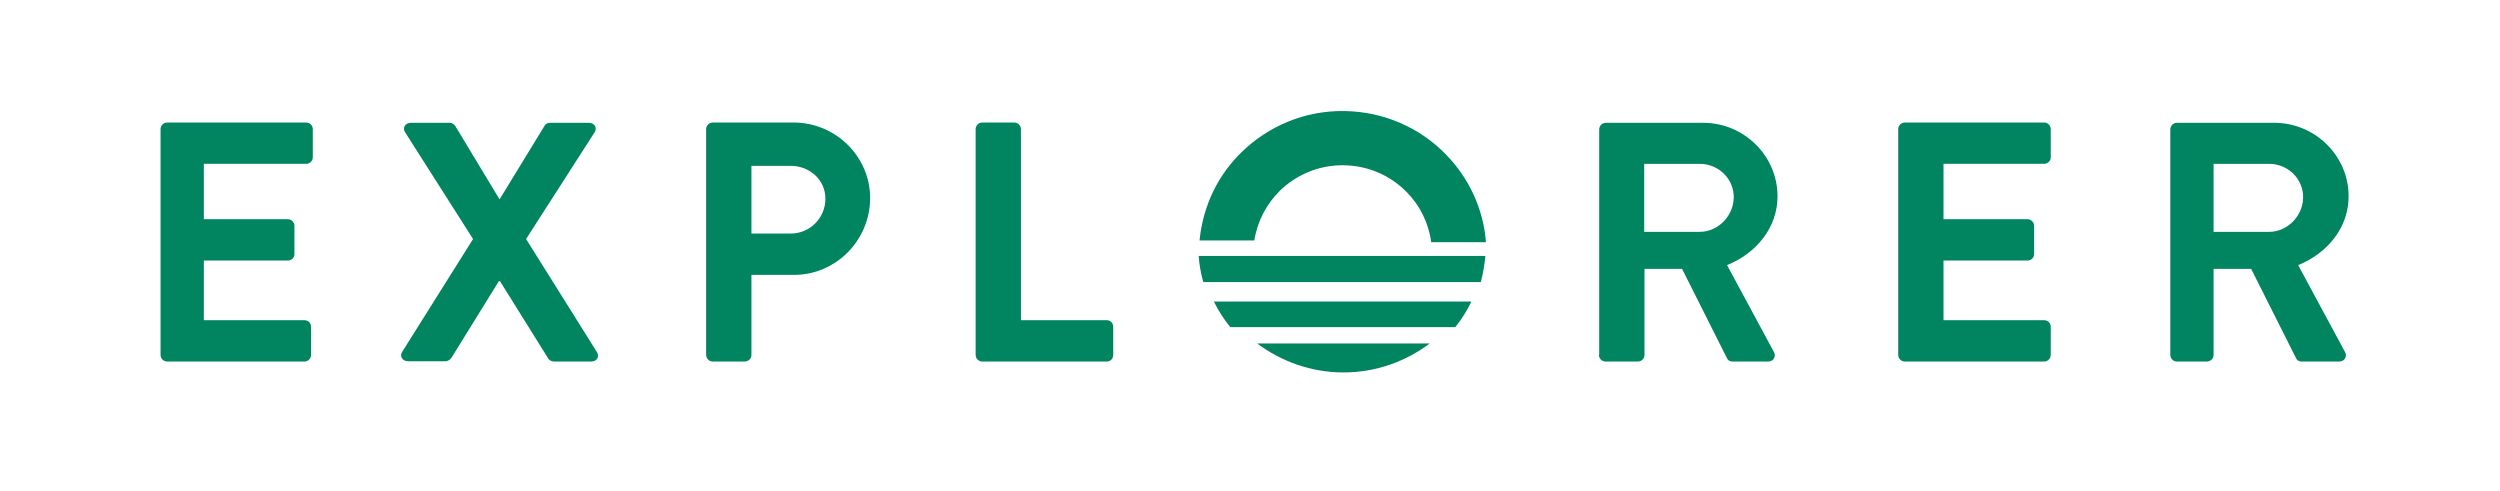 <svg width="214" height="42" viewBox="0 0 214 42" fill="none" xmlns="http://www.w3.org/2000/svg">
<path d="M115 31.881C117.774 31.881 120.326 30.947 122.387 29.4H107.614C109.675 30.947 112.252 31.881 115 31.881Z" fill="#008560"/>
<path d="M105.307 28H124.571C125.111 27.337 125.578 26.6 125.946 25.814H103.908C104.3 26.6 104.767 27.337 105.307 28Z" fill="#008560"/>
<path d="M102.607 21.909C102.656 22.67 102.803 23.431 103 24.144H126.756C126.952 23.431 127.075 22.67 127.148 21.909H102.607Z" fill="#008560"/>
<path d="M127.198 20.73H122.51C122.289 19.06 121.528 17.561 120.4 16.431C119.025 15.031 117.136 14.172 115.001 14.147C112.89 14.123 110.976 14.958 109.577 16.309C108.423 17.439 107.638 18.912 107.368 20.582H102.681C102.975 17.561 104.301 14.933 106.313 12.993C108.571 10.807 111.663 9.456 115.074 9.505C118.485 9.554 121.553 10.954 123.737 13.189C125.701 15.179 126.977 17.831 127.198 20.73Z" fill="#008560"/>
<path d="M136.867 30.383C136.867 30.677 137.112 30.947 137.431 30.947H140.204C140.499 30.947 140.769 30.702 140.769 30.383V23.014H143.984L147.837 30.677C147.886 30.8 148.033 30.947 148.303 30.947H151.346C151.837 30.947 152.058 30.481 151.837 30.112L147.837 22.695C150.364 21.663 152.156 19.477 152.156 16.8C152.156 13.337 149.285 10.512 145.8 10.512H137.456C137.137 10.512 136.891 10.783 136.891 11.077V30.383H136.867ZM140.744 19.846V14.025H145.505C147.002 14.025 148.278 15.154 148.401 16.653C148.524 18.372 147.125 19.846 145.505 19.846H140.744Z" fill="#008560"/>
<path d="M162.488 30.382C162.488 30.677 162.733 30.947 163.052 30.947H174.979C175.298 30.947 175.544 30.677 175.544 30.382V27.975C175.544 27.681 175.323 27.41 174.979 27.41H166.365V22.302H173.556C173.85 22.302 174.12 22.081 174.12 21.737V19.33C174.12 19.035 173.875 18.765 173.556 18.765H166.365V14.024H174.979C175.298 14.024 175.544 13.754 175.544 13.484V11.053C175.544 10.758 175.298 10.488 174.979 10.488H163.052C162.733 10.488 162.488 10.758 162.488 11.053V30.382Z" fill="#008560"/>
<path d="M185.778 30.383C185.778 30.677 186.023 30.947 186.342 30.947H188.919C189.213 30.947 189.483 30.702 189.483 30.383V23.014H192.698L196.551 30.677C196.6 30.8 196.748 30.947 197.018 30.947H200.232C200.723 30.947 200.944 30.481 200.723 30.112L196.723 22.695C199.251 21.663 201.042 19.477 201.042 16.8C201.042 13.337 198.171 10.512 194.686 10.512H186.342C186.023 10.512 185.778 10.783 185.778 11.077V30.383ZM189.483 19.846V14.025H194.244C195.741 14.025 197.018 15.154 197.14 16.653C197.263 18.372 195.864 19.846 194.244 19.846H189.483Z" fill="#008560"/>
<path d="M83.514 30.382C83.514 30.677 83.76 30.947 84.079 30.947H94.754C95.073 30.947 95.294 30.677 95.294 30.382V27.975C95.294 27.681 95.073 27.41 94.754 27.41H87.392V11.053C87.392 10.758 87.146 10.488 86.827 10.488H84.079C83.76 10.488 83.514 10.758 83.514 11.053V30.382Z" fill="#008560"/>
<path d="M60.445 30.382C60.445 30.677 60.691 30.947 61.01 30.947H63.758C64.053 30.947 64.323 30.702 64.323 30.382V23.53H67.979C71.538 23.53 74.483 20.582 74.483 16.947C74.483 13.411 71.538 10.488 67.93 10.488H61.01C60.691 10.488 60.445 10.758 60.445 11.053V30.382ZM64.323 20.017V14.196H67.685C69.305 14.196 70.654 15.4 70.654 16.996C70.654 18.691 69.305 19.993 67.685 19.993H64.323V20.017Z" fill="#008560"/>
<path d="M34.431 30.112C34.186 30.481 34.431 30.923 34.947 30.923H38.137C38.358 30.923 38.53 30.776 38.628 30.653L42.702 24.07H42.8L46.923 30.677C46.972 30.8 47.193 30.947 47.414 30.947H50.604C51.095 30.947 51.34 30.53 51.095 30.137L45.033 20.46L50.899 11.323C51.144 10.954 50.899 10.512 50.408 10.512H47.07C46.825 10.512 46.653 10.66 46.604 10.783L42.775 17.046H42.751L38.971 10.783C38.873 10.66 38.726 10.512 38.505 10.512H35.168C34.677 10.512 34.431 10.954 34.677 11.323L40.493 20.46L34.431 30.112Z" fill="#008560"/>
<path d="M13.743 30.382C13.743 30.677 13.989 30.947 14.308 30.947H26.063C26.382 30.947 26.627 30.677 26.627 30.382V27.975C26.627 27.681 26.407 27.41 26.063 27.41H17.449V22.302H24.64C24.934 22.302 25.204 22.081 25.204 21.737V19.33C25.204 19.035 24.959 18.765 24.64 18.765H17.449V14.024H26.21C26.529 14.024 26.775 13.754 26.775 13.484V11.053C26.775 10.758 26.529 10.488 26.21 10.488H14.308C13.989 10.488 13.743 10.758 13.743 11.053V30.382Z" fill="#008560"/>
</svg>
